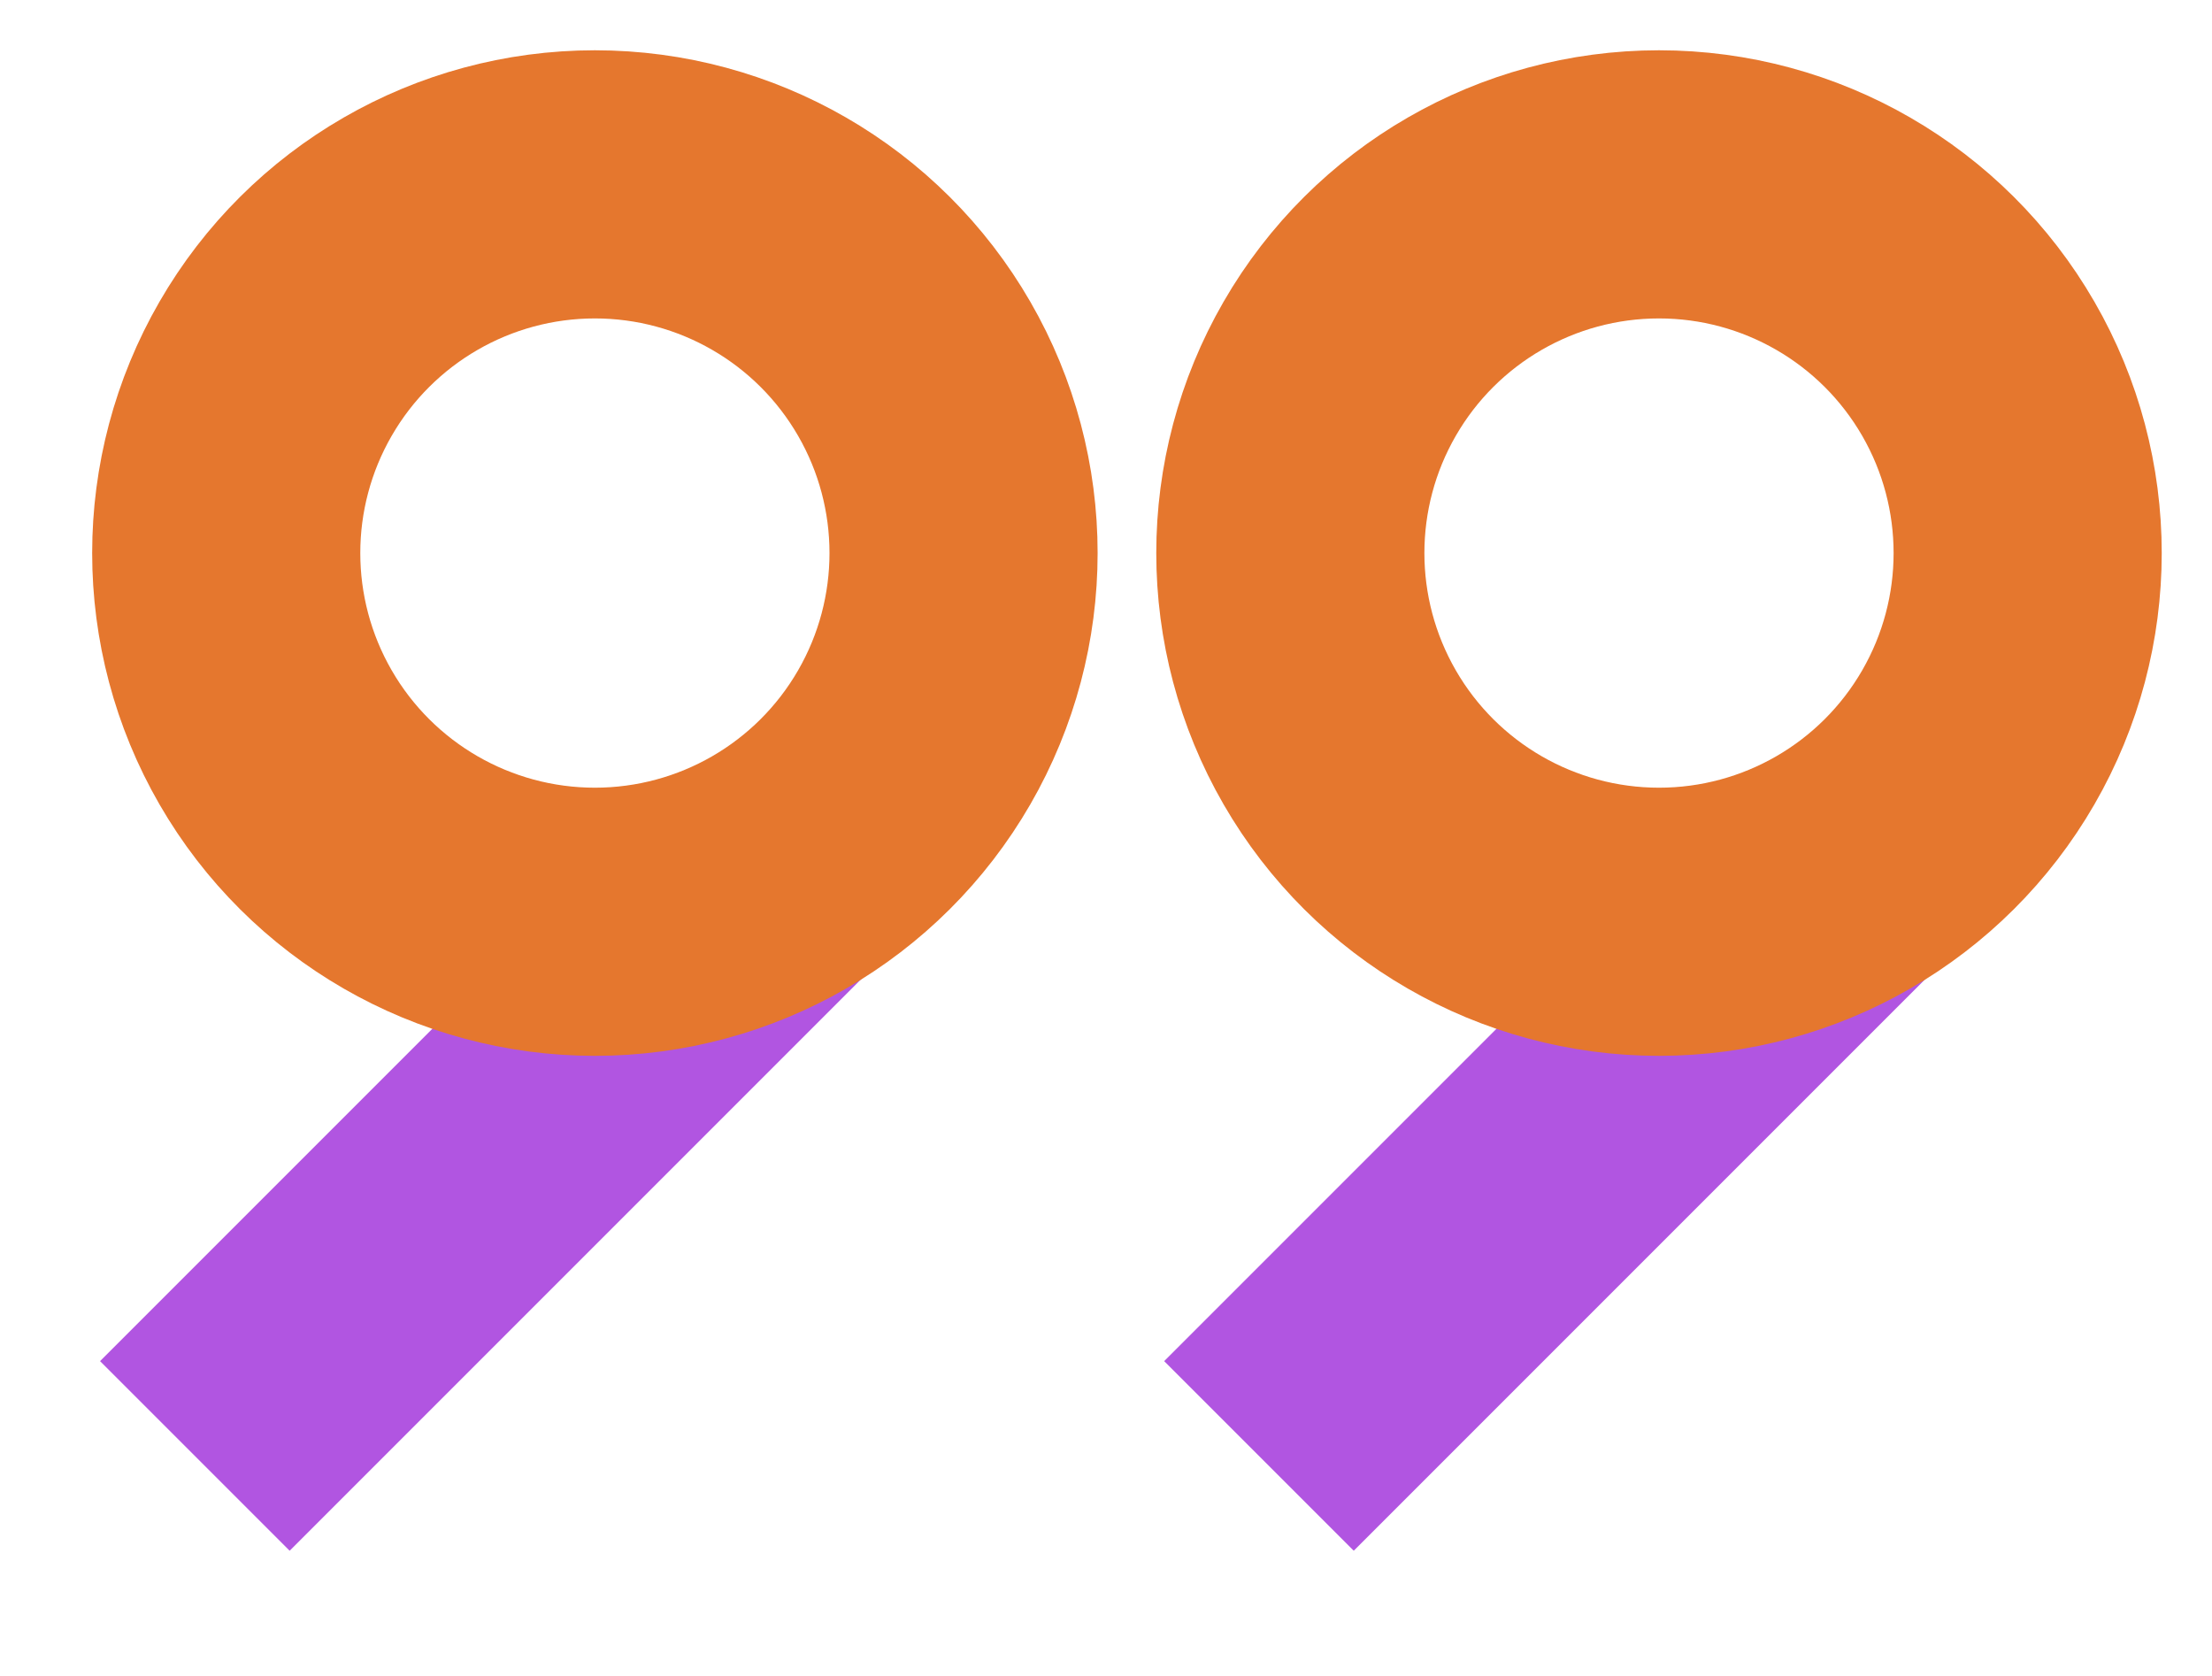 <svg width="66" height="50" viewBox="0 0 66 50" fill="none" xmlns="http://www.w3.org/2000/svg">
<g clip-path="url(#clip0)">
<path d="M23.456 25.794L5.814 43.436" stroke="#B155E1" stroke-width="8"/>
<path d="M55.206 25.794L37.564 43.436" stroke="#B155E1" stroke-width="8"/>
<circle r="11" transform="matrix(4.37114e-08 1 1 -4.37114e-08 17.75 16.5)" stroke="#E5772E" stroke-width="8"/>
<circle r="11" transform="matrix(4.37114e-08 1 1 -4.37114e-08 49.5 16.5)" stroke="#E5772E" stroke-width="8"/>
</g>
<defs>
<clipPath id="clip0">
<rect width="50" height="66" fill="white" transform="translate(66) rotate(90)"/>
</clipPath>
</defs>
</svg>
